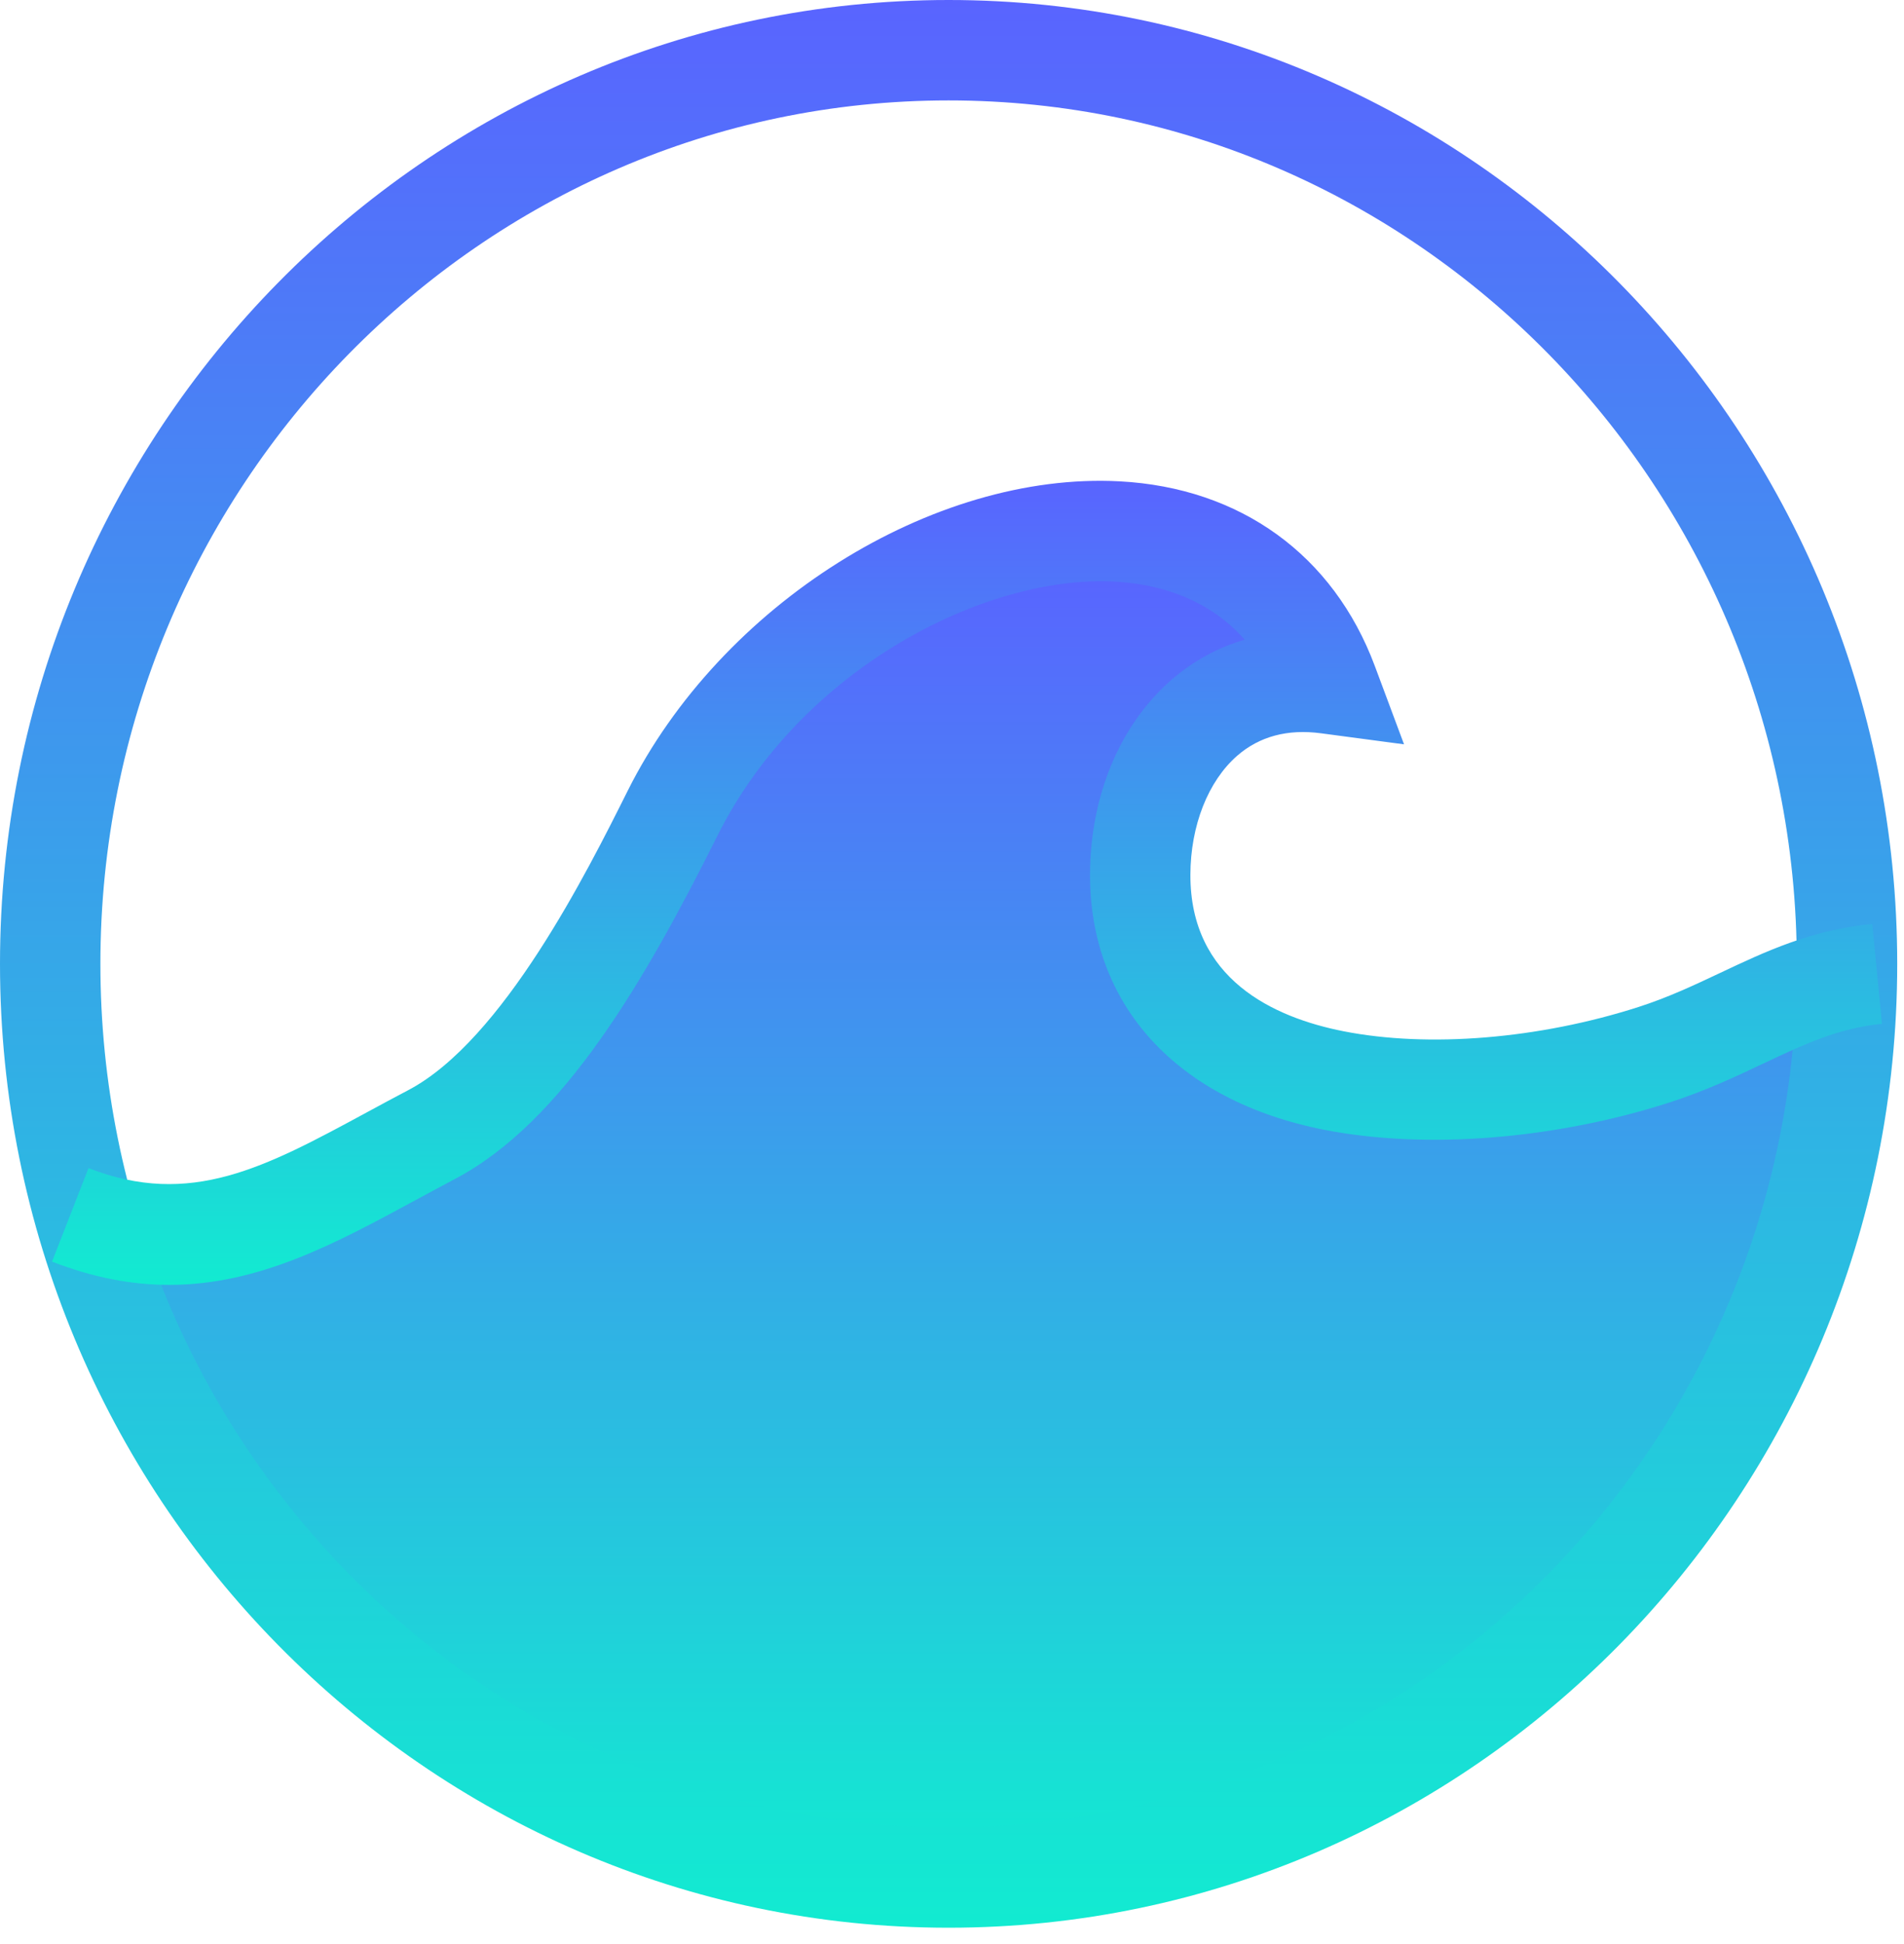 <svg width="48" height="49" viewBox="0 0 48 49" fill="none" xmlns="http://www.w3.org/2000/svg">
<path d="M3.29 31.38C5.717 31.698 8.271 29.44 10.252 28.315C12.154 27.235 13.797 25.756 14.766 23.76C16.684 19.808 20.701 14.579 25.411 14.295C28.052 14.136 31.731 13.899 32.881 16.8C27.683 17.753 28.065 25.173 32.655 26.796C34.319 27.384 36.966 27.4 38.757 27.21C41.243 26.947 43.547 24.881 46.035 25.198C47.008 26.901 45.141 30.542 44.761 32.357C44.28 34.653 42.766 36.952 41.478 38.688C40.071 40.585 37.951 42.776 35.963 44.163C33.653 45.773 30.305 46.5 27.563 47.101C22.332 48.248 17.431 46.565 12.938 44.282C11.169 43.384 8.979 42.283 7.623 40.704C6.83 39.78 6.295 38.57 5.824 37.488C5.248 36.163 4.242 34.987 3.669 33.657C3.413 33.062 3.22 32.157 3.29 31.759" fill="url(#paint0_linear_2378_205)"/>
<path d="M23.914 48.588C10.728 48.588 0 37.69 0 24.294C0 10.898 10.728 0 23.914 0C37.101 0 47.829 10.898 47.829 24.294C47.829 37.69 37.101 48.588 23.914 48.588ZM23.914 2.531C12.123 2.531 2.531 12.294 2.531 24.294C2.531 36.294 12.123 46.057 23.914 46.057C35.706 46.057 45.298 36.294 45.298 24.294C45.298 12.294 35.706 2.531 23.914 2.531Z" fill="url(#paint1_linear_2378_205)"/>
<path d="M4.269 32.385C3.348 32.385 2.372 32.212 1.312 31.799L2.231 29.442C4.804 30.444 6.675 29.43 9.266 28.027C9.601 27.846 9.942 27.661 10.293 27.477C12.681 26.219 14.804 21.973 15.824 19.932C18.174 15.234 23.515 11.882 28.227 12.132C31.271 12.294 33.615 13.99 34.659 16.786L35.396 18.761L33.307 18.483C32.461 18.369 31.749 18.561 31.189 19.049C30.455 19.69 30.014 20.81 30.01 22.046C30.002 24.679 32.106 25.645 33.871 25.993C36.016 26.415 38.794 26.187 41.301 25.383C42.05 25.143 42.722 24.826 43.37 24.52C44.498 23.987 45.665 23.436 47.201 23.287L47.444 25.806C46.347 25.912 45.468 26.327 44.45 26.808C43.762 27.134 42.981 27.502 42.073 27.793C39.177 28.721 35.928 28.976 33.383 28.476C29.676 27.747 27.468 25.34 27.48 22.037C27.486 20.055 28.232 18.271 29.525 17.142C30.076 16.662 30.7 16.32 31.38 16.123C30.42 15.04 29.134 14.714 28.091 14.659C24.849 14.489 20.202 16.833 18.087 21.064C16.265 24.707 14.203 28.277 11.471 29.715C11.13 29.895 10.797 30.076 10.471 30.252C8.462 31.34 6.533 32.385 4.269 32.385Z" fill="url(#paint2_linear_2378_205)"/>
<defs>
<linearGradient id="paint0_linear_2378_205" x1="24.794" y1="14.211" x2="24.794" y2="47.471" gradientUnits="userSpaceOnUse">
<stop stop-color="#5964FF"/>
<stop offset="1" stop-color="#12EBD1"/>
</linearGradient>
<linearGradient id="paint1_linear_2378_205" x1="23.914" y1="0" x2="23.914" y2="48.588" gradientUnits="userSpaceOnUse">
<stop stop-color="#5964FF"/>
<stop offset="1" stop-color="#12EBD1"/>
</linearGradient>
<linearGradient id="paint2_linear_2378_205" x1="24.378" y1="12.119" x2="24.378" y2="32.385" gradientUnits="userSpaceOnUse">
<stop stop-color="#5964FF"/>
<stop offset="1" stop-color="#12EBD1"/>
</linearGradient>
</defs>
</svg>
